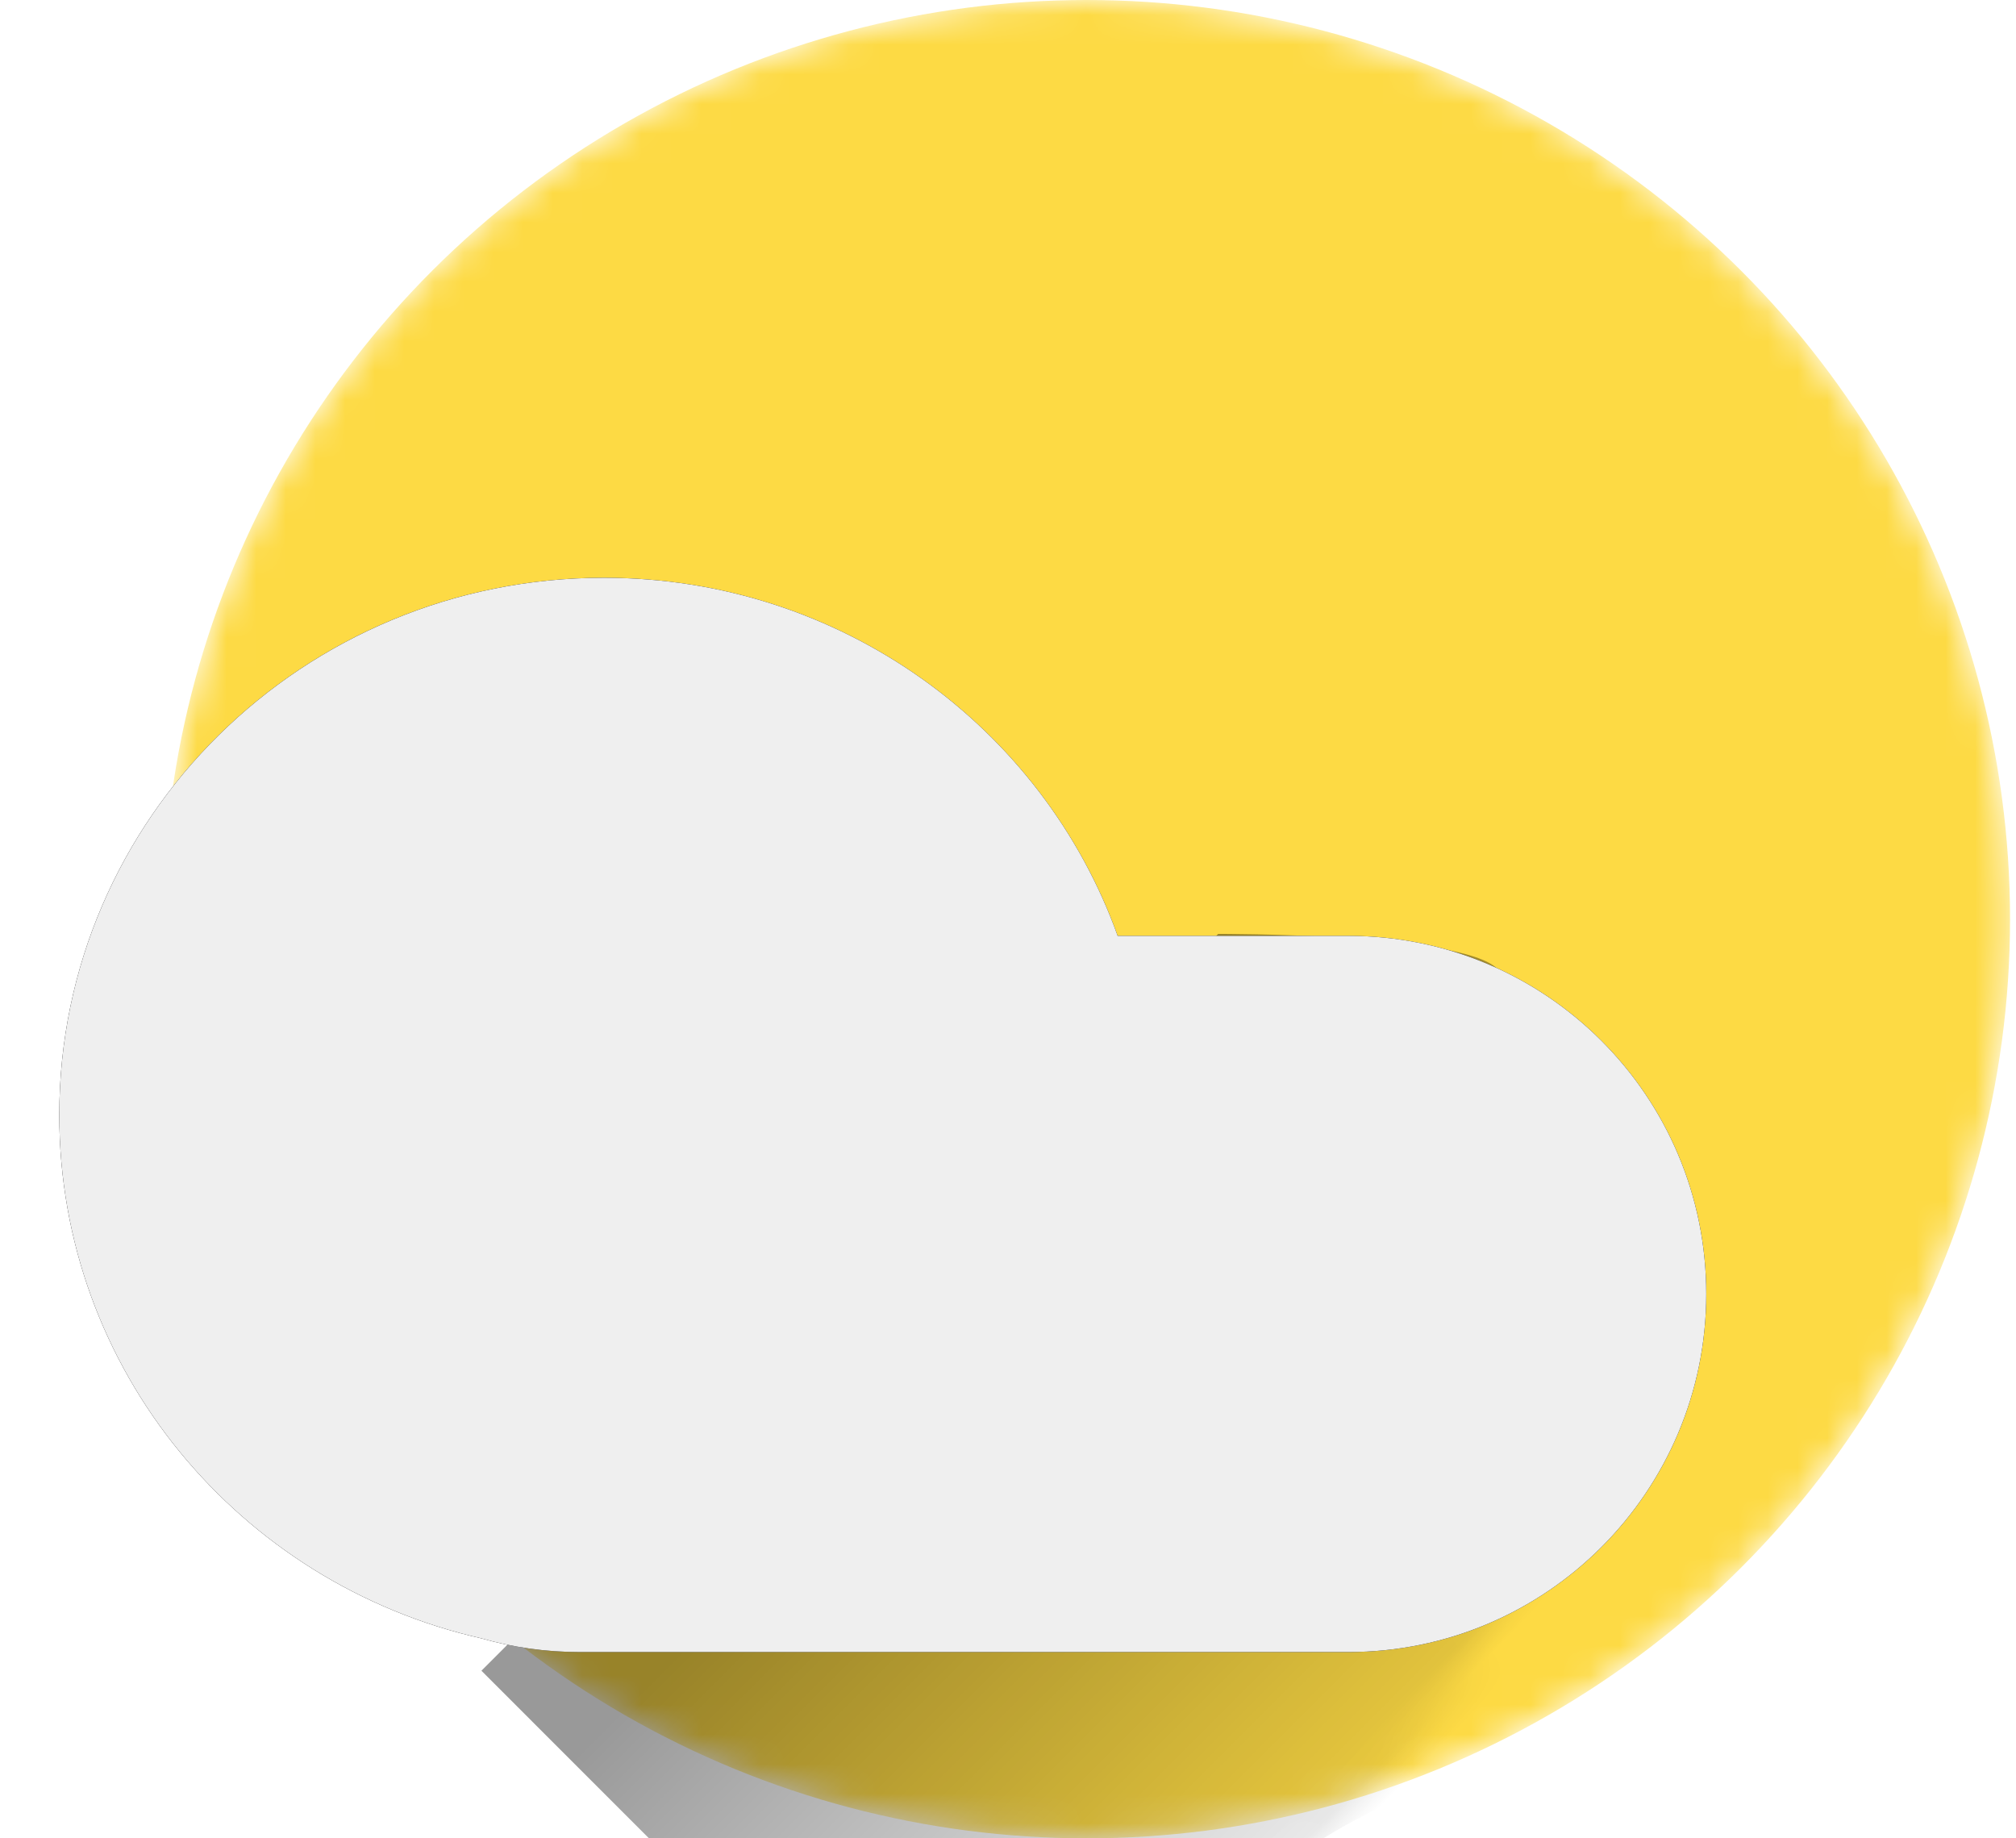 <svg xmlns="http://www.w3.org/2000/svg" viewBox="0 0 68 62" xmlns:xlink="http://www.w3.org/1999/xlink">
  <defs>
    <ellipse id="a" cx="31.52" cy="31" rx="31.146" ry="31"/>
    <linearGradient id="c" x1="56.589%" x2="56.589%" y1="100%" y2="14.309%">
      <stop stop-opacity="0" offset="0%"/>
      <stop offset="100%"/>
    </linearGradient>
    <path id="e" d="M35.699 12.077h7.779c6.668 0 12.074 5.406 12.074 12.077 0 6.67-5.407 12.077-12.074 12.077H17.551c-1.151 0-2.264-.161-3.318-.462C6.08 33.919 0 26.718 0 18.116 0 8.111 8.226 0 18.372 0c7.999 0 14.805 5.041 17.327 12.077z"/>
    <filter id="d" width="200%" height="200%" x="-50%" y="-50%" filterUnits="objectBoundingBox">
      <feOffset in="SourceAlpha" result="shadowOffsetOuter1"/>
      <feGaussianBlur stdDeviation="1" in="shadowOffsetOuter1" result="shadowBlurOuter1"/>
      <feColorMatrix values="0 0 0 0 0 0 0 0 0 0 0 0 0 0 0 0 0 0 0.15 0" in="shadowBlurOuter1"/>
    </filter>
  </defs>
  <g fill="none" fill-rule="evenodd">
    <g transform="translate(5.133)">
      <mask id="b" fill="#fff">
        <use xlink:href="#a"/>
      </mask>
      <ellipse cx="31.52" cy="31" fill="#FDDA44" mask="url(#b)" rx="31.146" ry="31"/>
      <path fill="url(#c)" fill-opacity=".4" d="M14.842 37.829H49.986s5.828 5.788 5.828 7.488c0 6.501-.298 18.913-.298 18.913s-13.236 3.097-20.744-.917c-7.508-4.014-19.929-.881-19.929-.881V37.829z" style="mix-blend-mode:overlay" mask="url(#b)" transform="rotate(-45 35.328 51.6)"/>
    </g>
    <g transform="translate(2 19.486)">
      <use fill="#000" filter="url(#d)" xlink:href="#e"/>
      <use fill="#EFEFEF" xlink:href="#e"/>
    </g>
  </g>
</svg>
<!--
<?xml version="1.0" encoding="UTF-8" standalone="no"?>
<svg width="68px" height="62px" viewBox="0 0 68 62" version="1.1" xmlns="http://www.w3.org/2000/svg" xmlns:xlink="http://www.w3.org/1999/xlink">
    <title>partly_cloudy</title>
    <desc>Created with Sketch.</desc>
    <defs>
        <ellipse id="path-1" cx="31.5201944" cy="31" rx="31.1460674" ry="31"></ellipse>
        <linearGradient x1="56.5887985%" y1="100%" x2="56.5887988%" y2="14.3090761%" id="linearGradient-3">
            <stop stop-color="#000000" stop-opacity="0" offset="0%"></stop>
            <stop stop-color="#000000" offset="100%"></stop>
        </linearGradient>
        <path d="M35.6991907,12.0773135 L43.4785955,12.0773135 C50.1468959,12.0773135 55.5526215,17.4830443 55.5526215,24.1546269 C55.5526215,30.824743 50.1460767,36.2319404 43.4785955,36.2319404 L17.551045,36.2319404 C16.4002779,36.2319404 15.2871121,36.0709504 14.2328409,35.770247 C6.07959986,33.9190208 0,26.7175729 0,18.1159702 C0,8.11079613 8.22556108,0 18.3723049,0 C26.3717217,0 33.1770627,5.0411167 35.6991907,12.0773135 Z" id="path-4"></path>
        <filter x="-50%" y="-50%" width="200%" height="200%" filterUnits="objectBoundingBox" id="filter-5">
            <feOffset dx="0" dy="0" in="SourceAlpha" result="shadowOffsetOuter1"></feOffset>
            <feGaussianBlur stdDeviation="1" in="shadowOffsetOuter1" result="shadowBlurOuter1"></feGaussianBlur>
            <feColorMatrix values="0 0 0 0 0   0 0 0 0 0   0 0 0 0 0  0 0 0 0.15 0" type="matrix" in="shadowBlurOuter1"></feColorMatrix>
        </filter>
    </defs>
    <g id="Page-1" stroke="none" stroke-width="1" fill="none" fill-rule="evenodd">
        <g id="Icons" transform="translate(-265.000000, -298.000000)">
            <g id="partly_cloudy" transform="translate(267.000000, 298.000000)">
                <g id="Group" transform="translate(3.133313, 0.000000)">
                    <mask id="mask-2" fill="white">
                        <use xlink:href="#path-1"></use>
                    </mask>
                    <g id="Oval-1-Copy"></g>
                    <ellipse id="Oval-1-Copy" fill="#FDDA44" mask="url(#mask-2)" cx="31.5201944" cy="31" rx="31.1460674" ry="31"></ellipse>
                    <path d="M14.8421419,37.8285669 L49.9854981,37.8285669 C49.9854981,37.8285669 55.8137902,43.6166586 55.8137902,45.3168376 C55.8137902,51.8177168 55.5153771,64.2296989 55.5153771,64.2296989 C55.5153771,64.2296989 42.2794358,67.3268219 34.7709663,63.3126937 C27.2624968,59.2985655 14.8421419,62.4317415 14.8421419,62.4317415 L14.8421419,37.8285669 Z" id="Rectangle-10" fill-opacity="0.4" fill="url(#linearGradient-3)" style="mix-blend-mode: overlay;" mask="url(#mask-2)" transform="translate(35.327966, 51.599287) rotate(-45.000000) translate(-35.327966, -51.599287) "></path>
                </g>
                <g id="cloudy-copy" transform="translate(0.000000, 19.485714)">
                    <g id="Combined-Shape">
                        <use fill="black" fill-opacity="1" filter="url(#filter-5)" xlink:href="#path-4"></use>
                        <use fill="#EFEFEF" fill-rule="evenodd" xlink:href="#path-4"></use>
                    </g>
                </g>
            </g>
        </g>
    </g>
</svg>
-->